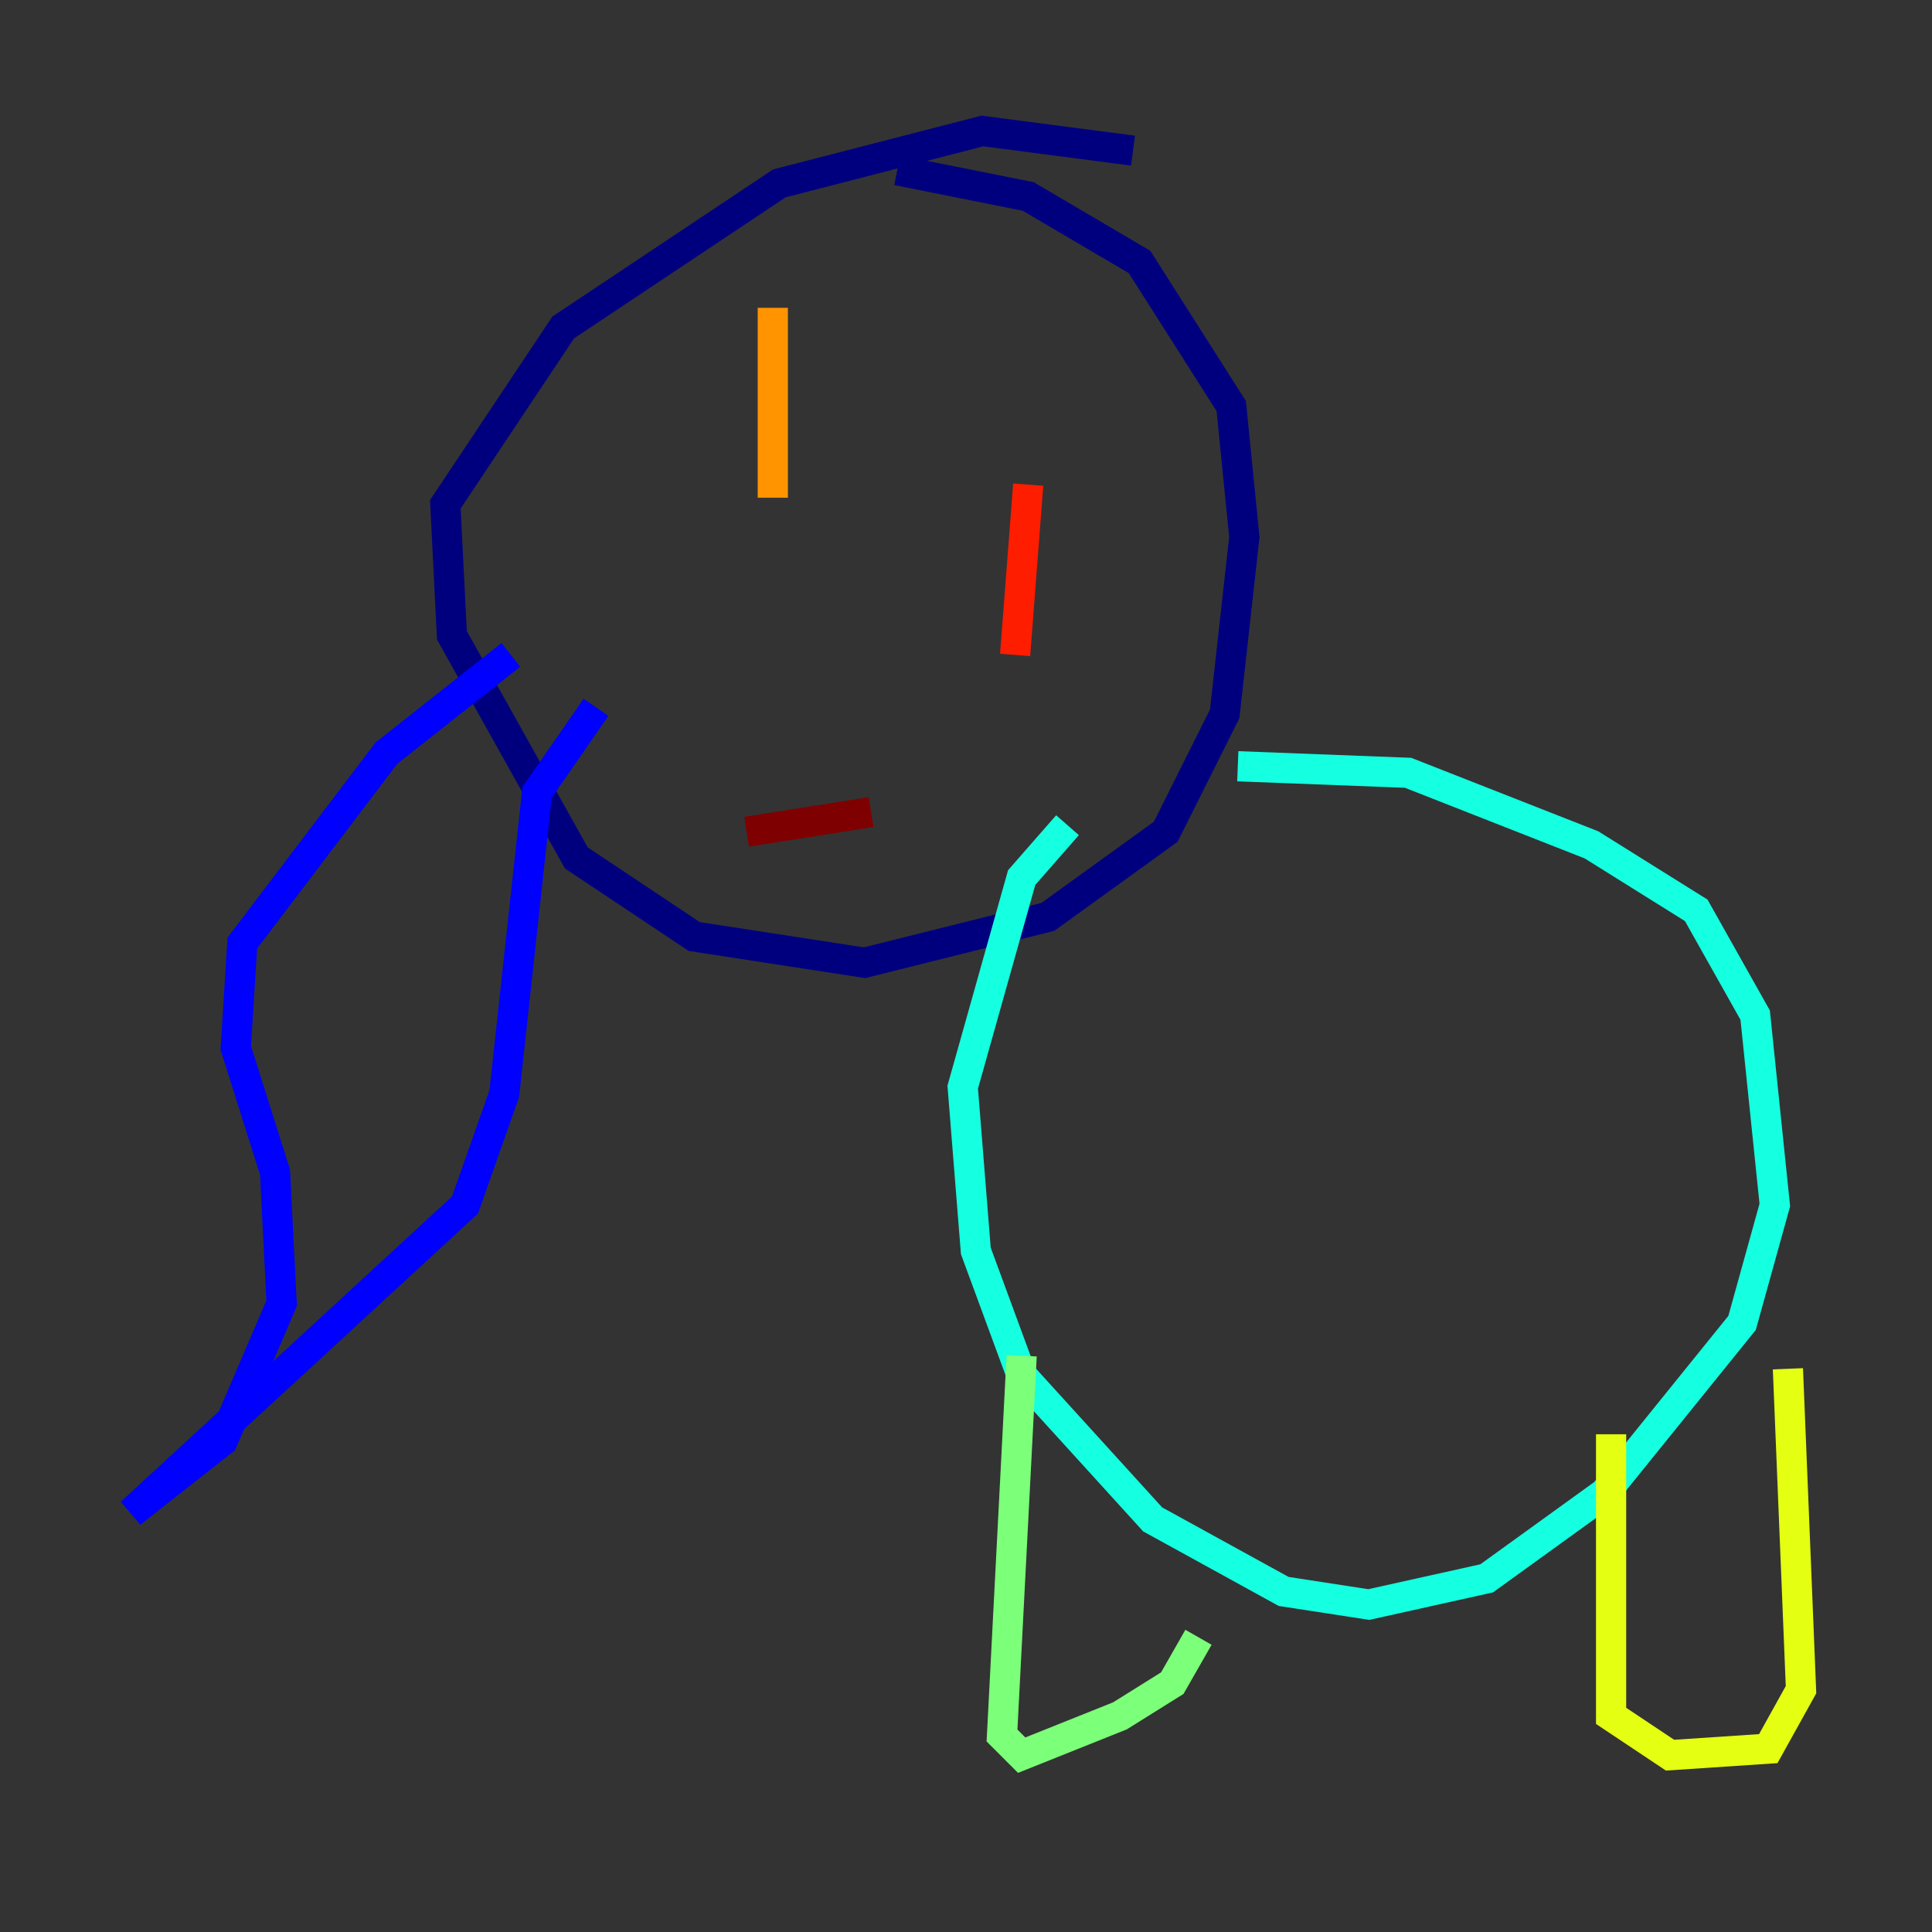 <?xml version="1.0" encoding="utf-8" ?>
<svg baseProfile="tiny" height="128" version="1.2" viewBox="0,0,128,128" width="128" xmlns="http://www.w3.org/2000/svg" xmlns:ev="http://www.w3.org/2001/xml-events" xmlns:xlink="http://www.w3.org/1999/xlink"><rect x="0" y="0" width="128" height="128" fill="#333333" stroke="none"/><defs /><polyline fill="none" points="75.064,9.98 65.085,8.678 51.634,12.149 37.315,21.695 29.505,33.41 29.939,42.088 38.183,56.841 45.993,62.047 57.275,63.783 69.424,60.746 77.234,55.105 81.139,47.295 82.441,35.58 81.573,26.902 75.498,17.356 68.122,13.017 59.444,11.281" stroke="#00007f" stroke-width="2" /><polyline fill="none" points="33.844,43.39 25.6,49.898 16.054,62.481 15.62,69.424 18.224,77.668 18.658,86.346 14.752,95.458 8.678,100.231 30.807,79.837 33.41,72.461 35.58,52.502 39.485,46.861" stroke="#0000ff" stroke-width="2" /><polyline fill="none" points="85.912,42.956 85.912,42.956" stroke="#0080ff" stroke-width="2" /><polyline fill="none" points="82.007,50.766 93.288,51.2 105.437,55.973 112.38,60.312 116.285,67.254 117.586,79.837 115.417,87.647 106.305,98.929 98.495,104.57 90.685,106.305 85.044,105.437 76.366,100.664 67.688,91.119 64.651,82.875 63.783,72.027 67.688,58.142 70.725,54.671" stroke="#15ffe1" stroke-width="2" /><polyline fill="none" points="67.688,89.817 66.386,114.983 67.688,116.285 74.197,113.681 77.668,111.512 79.403,108.475" stroke="#7cff79" stroke-width="2" /><polyline fill="none" points="106.739,95.024 106.739,113.681 110.644,116.285 117.153,115.851 119.322,111.946 118.454,90.685" stroke="#e4ff12" stroke-width="2" /><polyline fill="none" points="51.2,20.393 51.2,32.976" stroke="#ff9400" stroke-width="2" /><polyline fill="none" points="68.122,32.108 67.254,43.39" stroke="#ff1d00" stroke-width="2" /><polyline fill="none" points="49.464,55.105 57.709,53.803" stroke="#7f0000" stroke-width="2" /></svg>